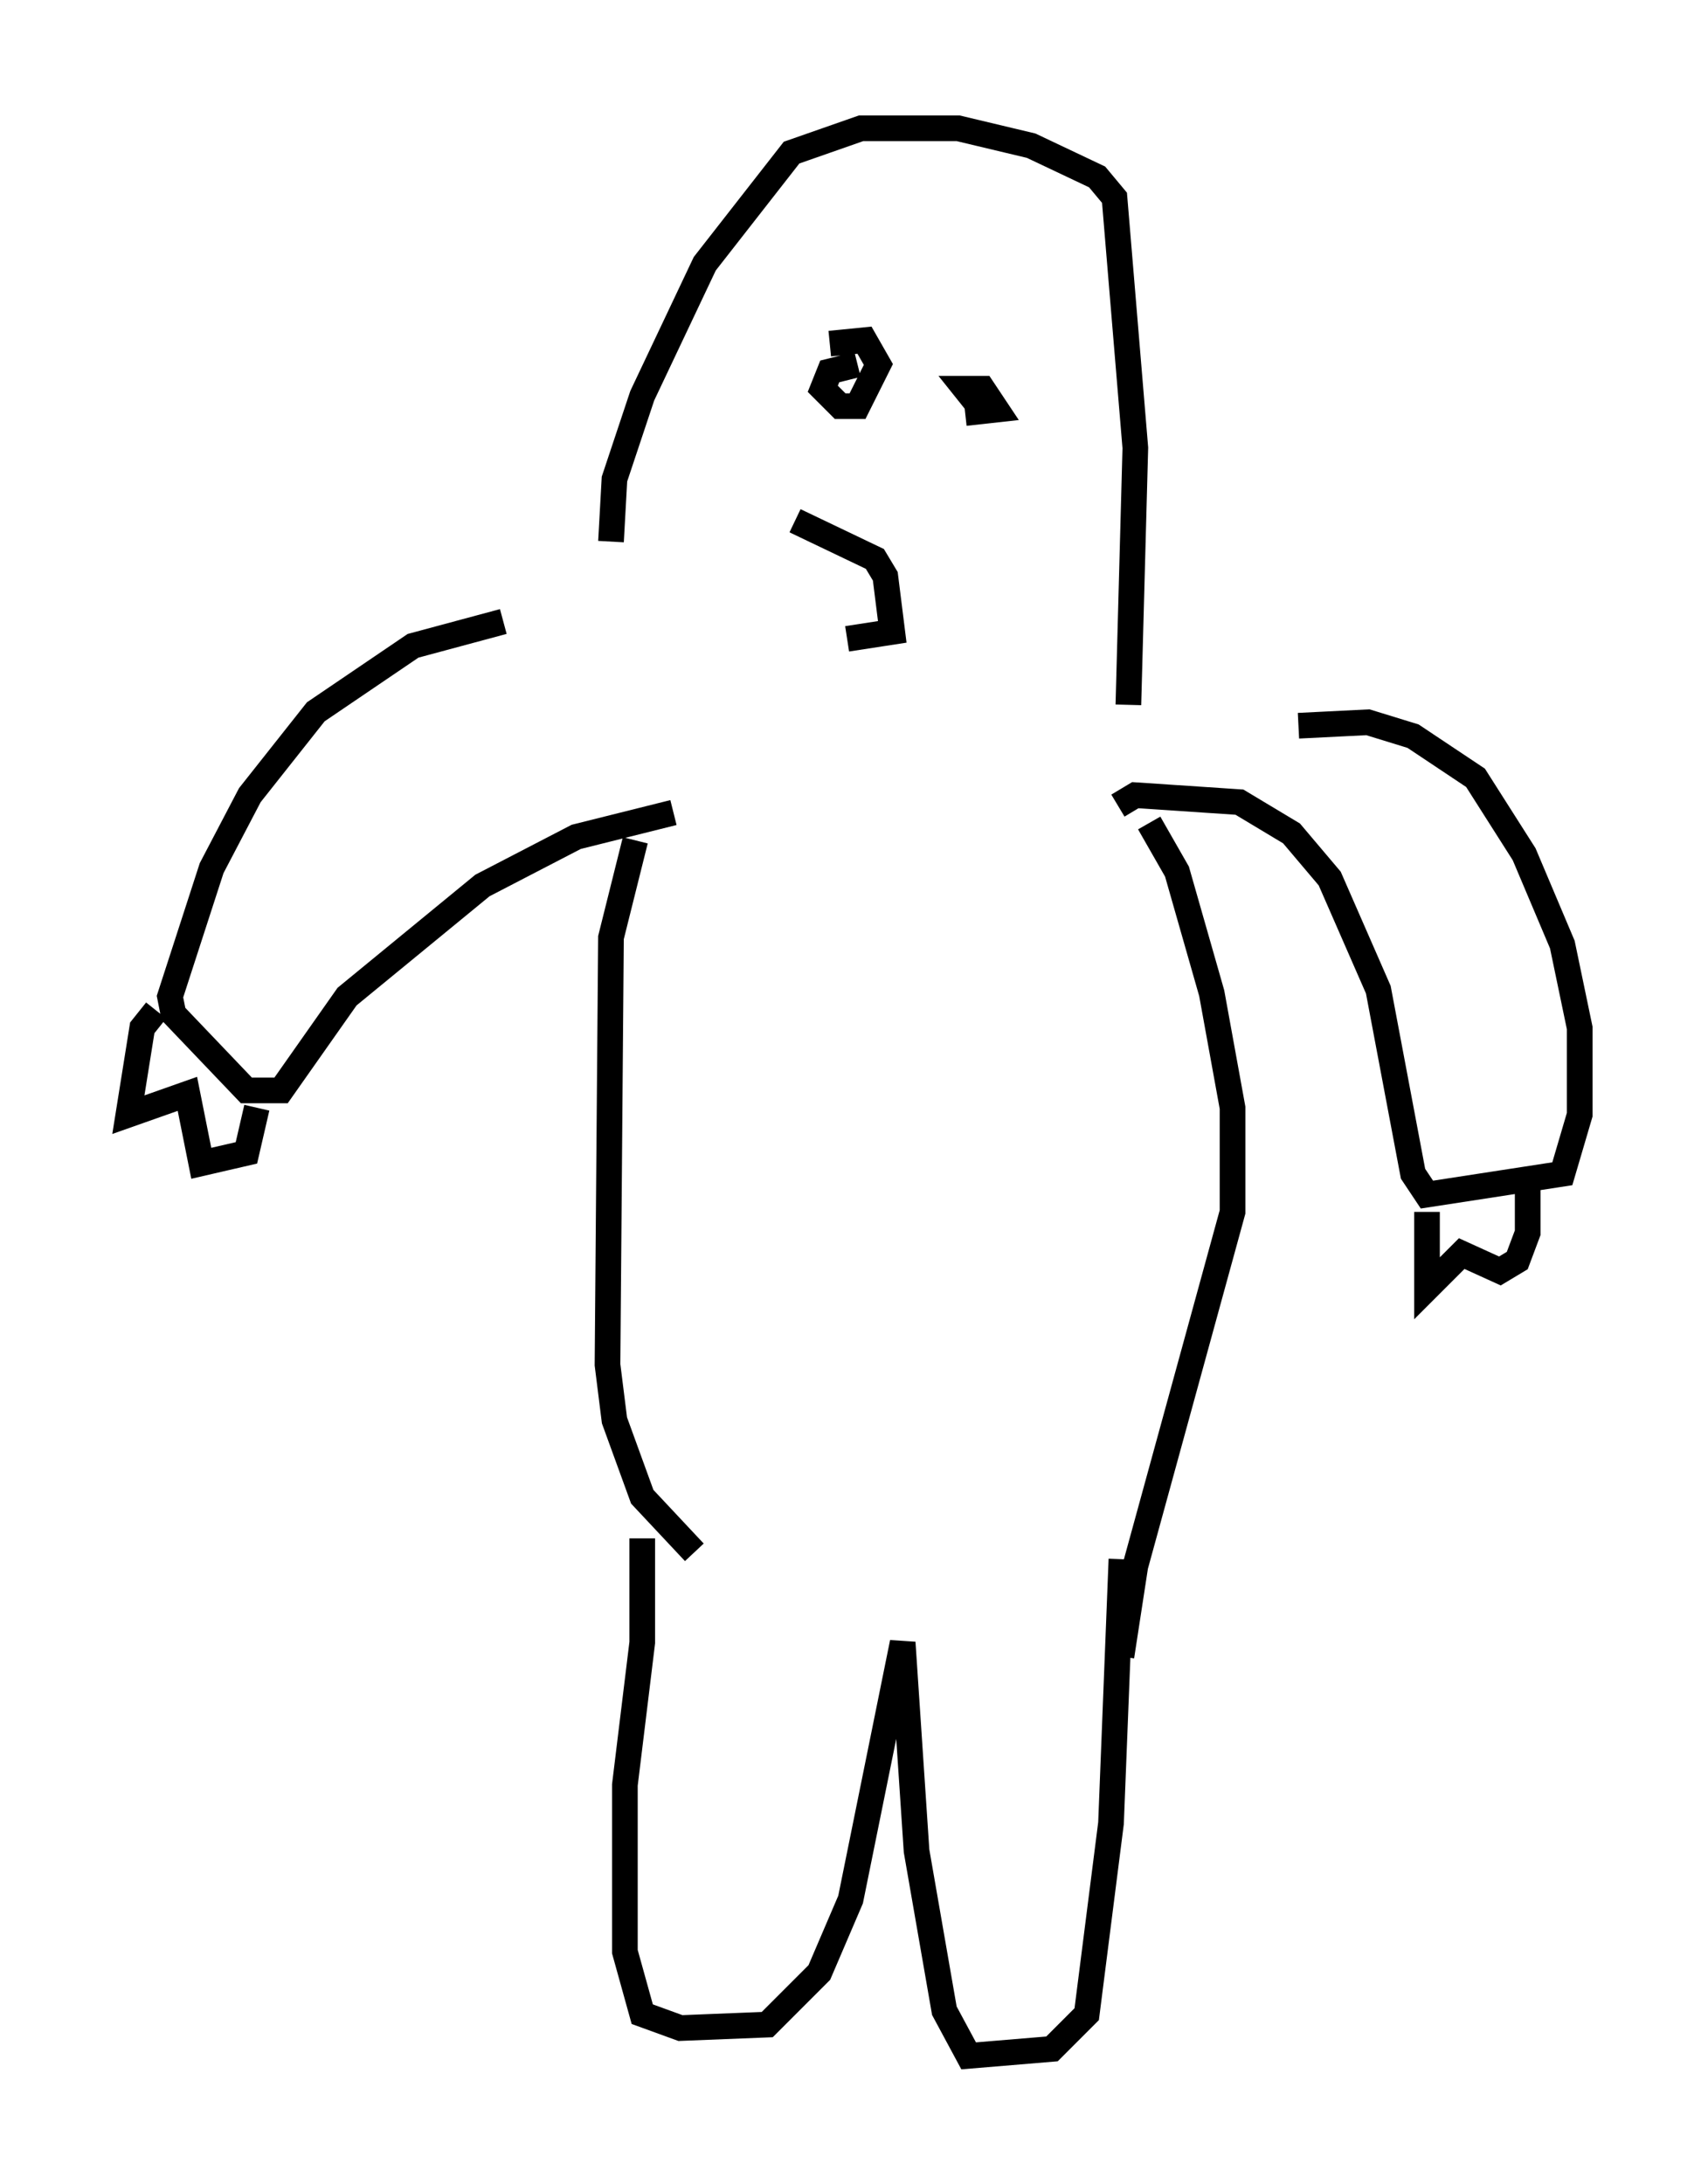 <?xml version="1.0" encoding="utf-8" ?>
<svg baseProfile="full" height="85.101" version="1.1" width="66.562" xmlns="http://www.w3.org/2000/svg" xmlns:ev="http://www.w3.org/2001/xml-events" xmlns:xlink="http://www.w3.org/1999/xlink"><defs /><rect fill="white" height="85.101" width="66.562" x="0" y="0" /><path d="M22.997, 24.35 m-3.383, -0.135 l-3.518, 0.947 -3.789, 2.571 l-2.571, 3.248 -1.488, 2.842 l-1.624, 5.007 0.135, 0.677 l2.842, 2.977 1.353, 0.0 l2.571, -3.654 5.277, -4.33 l3.654, -1.894 3.789, -0.947 m24.357, -3.383 l2.706, -0.135 1.759, 0.541 l2.436, 1.624 1.894, 2.977 l1.488, 3.518 0.677, 3.248 l0.0, 3.383 -0.677, 2.3 l-5.277, 0.812 -0.541, -0.812 l-1.353, -7.172 -1.894, -4.33 l-1.488, -1.759 -2.03, -1.218 l-4.059, -0.271 -0.677, 0.406 m-18.809, 1.353 l-0.947, 3.789 -0.135, 16.644 l0.271, 2.165 1.083, 2.977 l2.03, 2.165 m17.726, -28.416 l1.083, 1.894 1.353, 4.736 l0.812, 4.465 0.0, 4.059 l-3.789, 13.802 -0.541, 3.518 m11.908, -17.321 l0.0, 2.977 1.353, -1.353 l1.488, 0.677 0.677, -0.406 l0.406, -1.083 0.0, -2.3 m-53.45, -6.36 l-0.541, 0.677 -0.541, 3.383 l2.3, -0.812 0.541, 2.706 l1.759, -0.406 0.406, -1.759 m15.02, 16.779 l0.0, 4.059 -0.677, 5.548 l0.0, 6.495 0.677, 2.436 l1.488, 0.541 3.383, -0.135 l2.03, -2.03 1.218, -2.842 l2.03, -10.013 0.541, 8.119 l1.083, 6.225 0.947, 1.759 l3.248, -0.271 1.353, -1.353 l0.947, -7.442 0.406, -10.284 m-19.892, -39.648 l0.135, -2.436 1.083, -3.248 l2.436, -5.142 3.383, -4.33 l2.706, -0.947 3.789, 0.0 l2.842, 0.677 2.571, 1.218 l0.677, 0.812 0.812, 9.743 l-0.271, 10.013 m-11.637, -14.073 l1.353, -0.135 0.541, 0.947 l-0.812, 1.624 -0.677, 0.0 l-0.677, -0.677 0.271, -0.677 l1.083, -0.271 m4.736, 1.624 l-0.541, -0.677 0.677, 0.0 l0.541, 0.812 -1.218, 0.135 m-6.631, 4.195 l3.112, 1.488 0.406, 0.677 l0.271, 2.165 -1.759, 0.271 " fill="none" stroke="black" stroke-width="1" /></svg>
